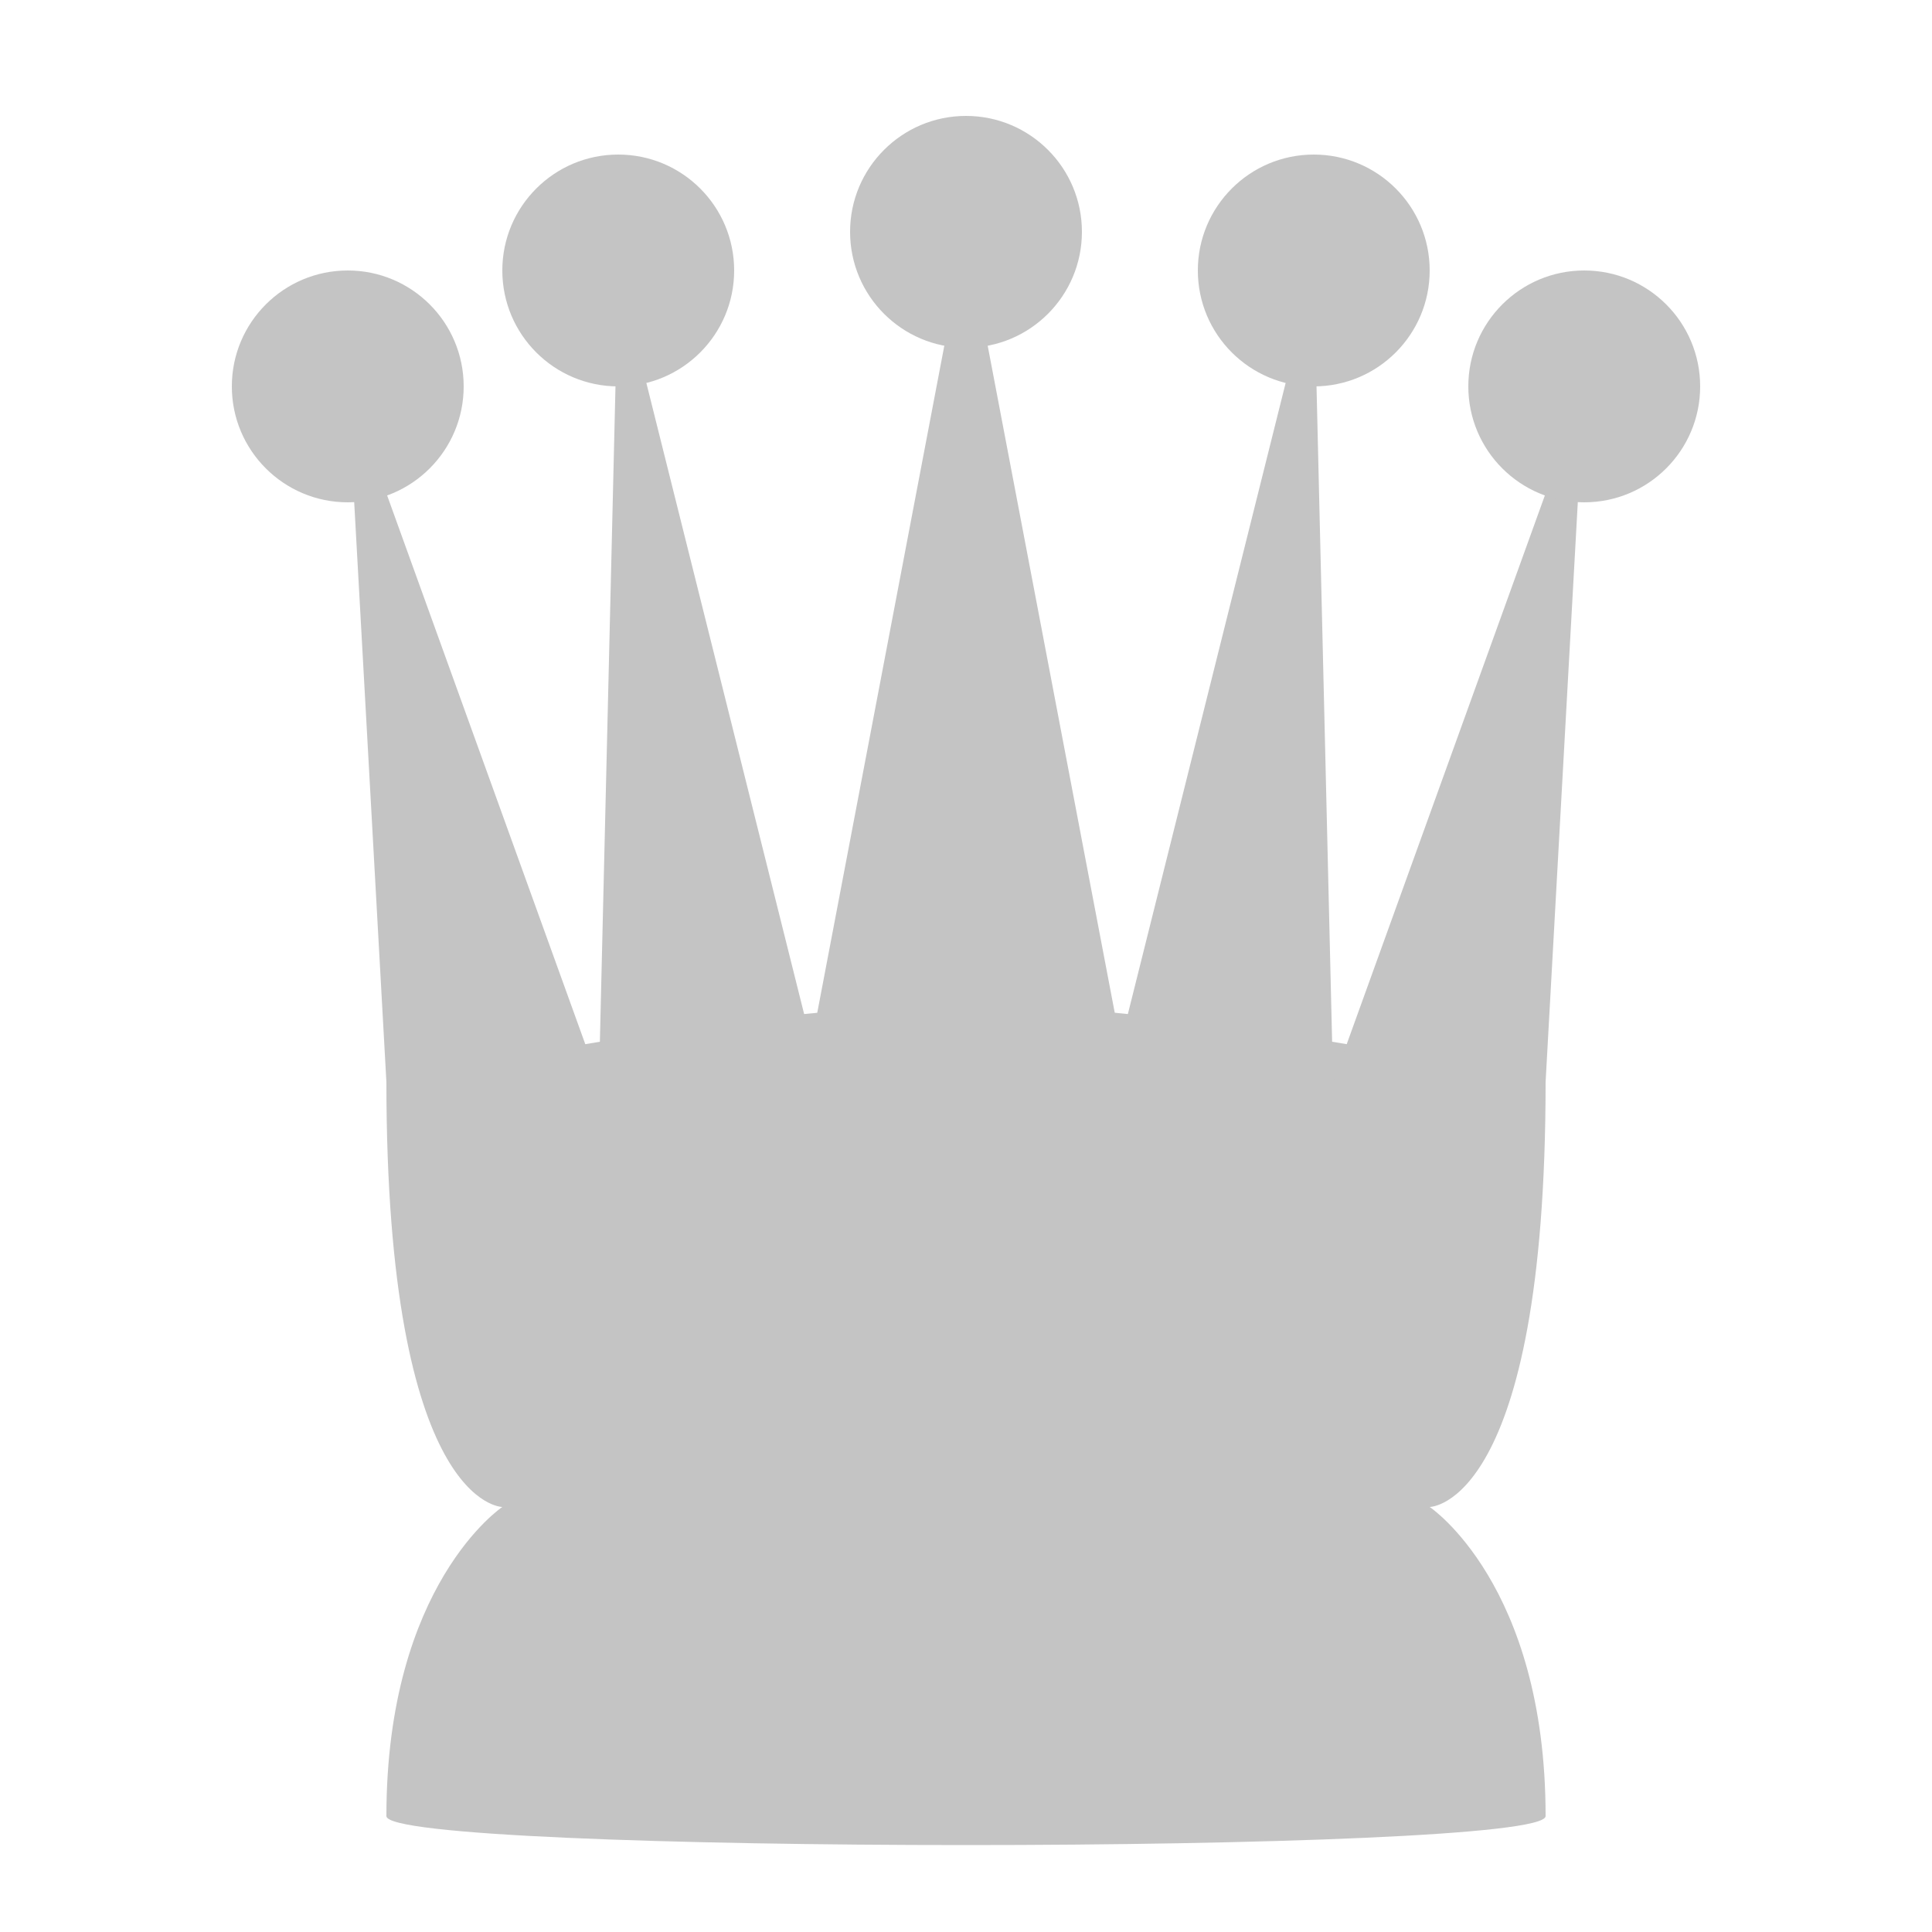 <svg width="50" height="50" viewBox="0 0 50 50" fill="none" xmlns="http://www.w3.org/2000/svg">
<path d="M40 47C40 48 10 48 10 47C10 41 13 39 13 39C13 39 10 39 10 28C10 28 19.09 26 25 26C30.91 26 40 28 40 28C40 39 37 39 37 39C37 39 40 41 40 47Z" fill="#C4C4C4"/>
<circle cx="25" cy="6" r="3" fill="#C4C4C4"/>
<circle cx="16" cy="7" r="3" fill="#C4C4C4"/>
<path d="M21 27L25 6L29 27L34 7L34.5 28L41 10L40 28H34.5L29 27H21L15.5 28H10L9 10L15.5 28L16 7L21 27Z" fill="#C4C4C4"/>
<circle cx="34" cy="7" r="3" fill="#C4C4C4"/>
<circle cx="41" cy="10" r="3" fill="#C4C4C4"/>
<circle cx="9" cy="10" r="3" fill="#C4C4C4"/>
</svg>

